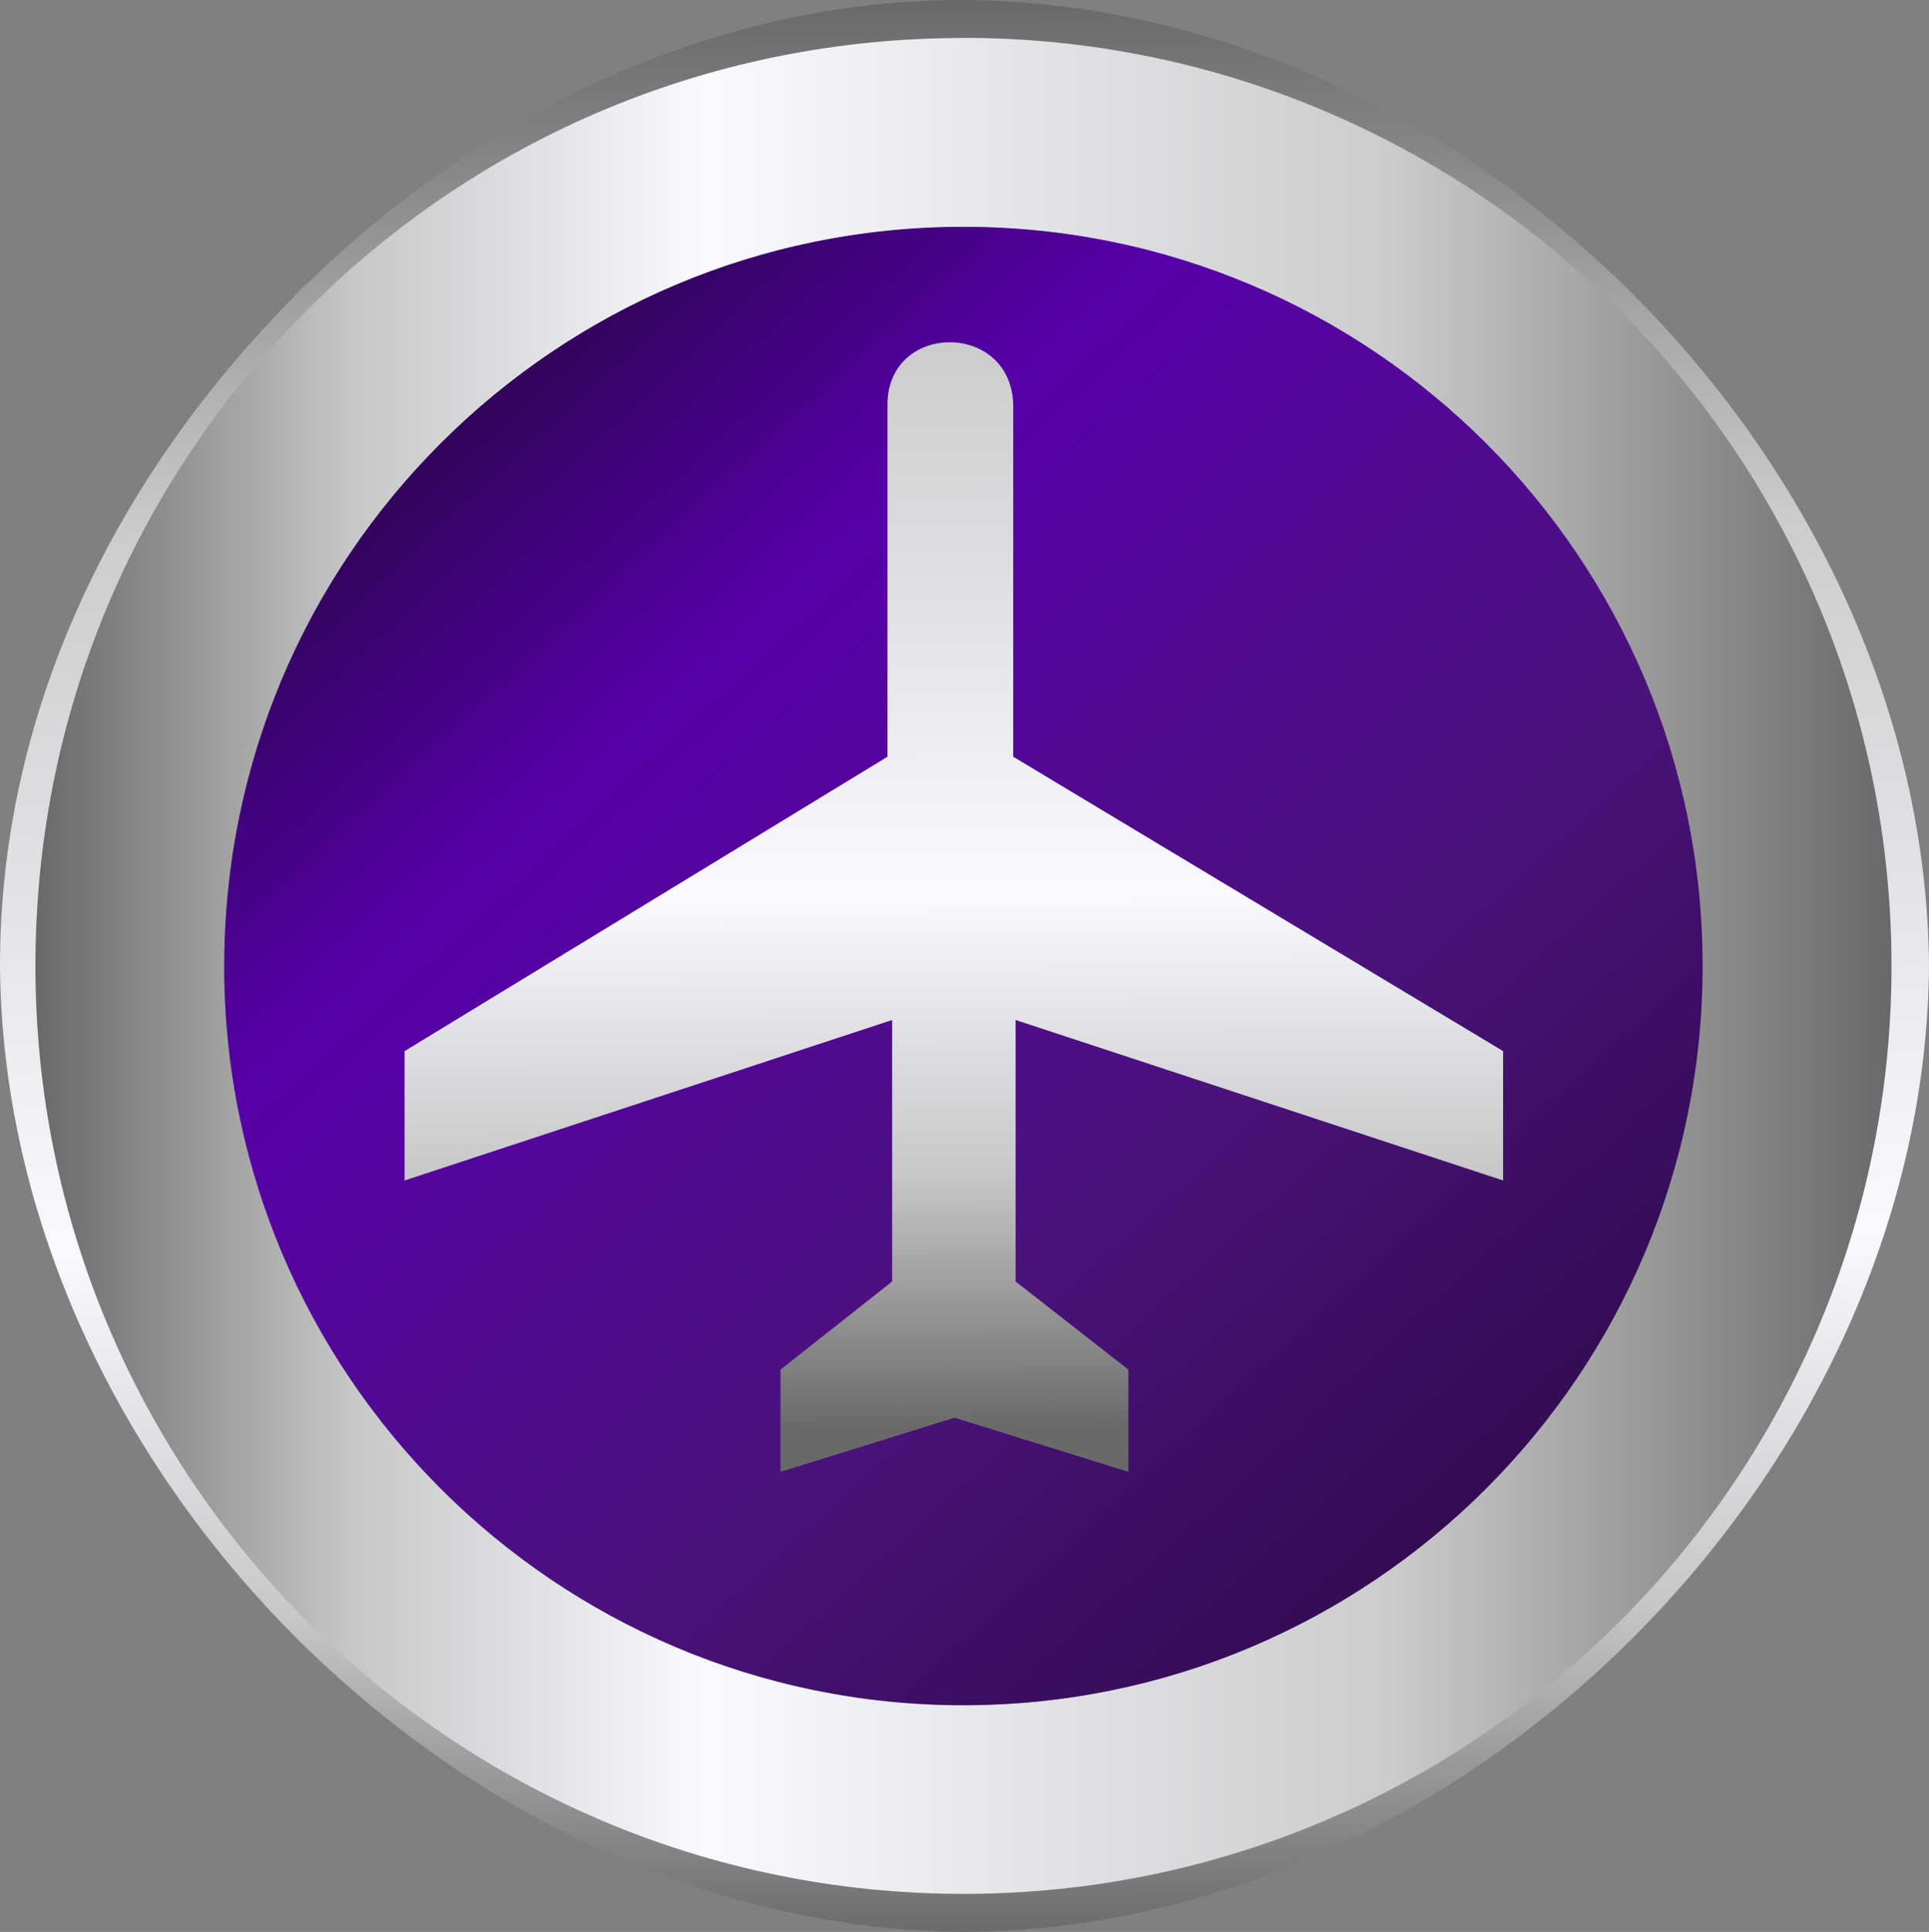 <?xml version="1.0" encoding="UTF-8" standalone="no"?>
<svg
   xmlns:dc="http://purl.org/dc/elements/1.1/"
   xmlns:cc="http://creativecommons.org/ns#"
   xmlns:rdf="http://www.w3.org/1999/02/22-rdf-syntax-ns#"
   xmlns:svg="http://www.w3.org/2000/svg"
   xmlns="http://www.w3.org/2000/svg"
   xmlns:xlink="http://www.w3.org/1999/xlink"
   xmlns:sodipodi="http://sodipodi.sourceforge.net/DTD/sodipodi-0.dtd"
   xmlns:inkscape="http://www.inkscape.org/namespaces/inkscape"
   version="1.1"
   viewBox="0 0 100.013 100.17"
   id="svg49"
   sodipodi:docname="i57.svg"
   width="100.013"
   height="100.17"
   inkscape:version="0.92.2 (5c3e80d, 2017-08-06)">
  <rect x="0" y="0" width="100.013" height="100.17" fill="#808080" stroke="none"/>
  <sodipodi:namedview
     pagecolor="#ffffff"
     bordercolor="#666666"
     borderopacity="1"
     objecttolerance="10"
     gridtolerance="10"
     guidetolerance="10"
     inkscape:pageopacity="0"
     inkscape:pageshadow="2"
     inkscape:window-width="2560"
     inkscape:window-height="1018"
     id="namedview51"
     showgrid="false"
     fit-margin-top="0"
     fit-margin-left="0"
     fit-margin-right="0"
     fit-margin-bottom="0"
     inkscape:zoom="2.3576424"
     inkscape:cx="142.86558"
     inkscape:cy="16.244052"
     inkscape:window-x="-8"
     inkscape:window-y="-8"
     inkscape:window-maximized="1"
     inkscape:current-layer="svg49"
     inkscape:snap-global="false" />
  <defs
     id="defs37">
    <linearGradient
       id="linearGradientSlvr"
       x1="-1869"
       x2="-1869"
       y1="794.4"
       y2="828"
       gradientTransform="matrix(1.301,0,0,1.301,1365,-35.3)"
       gradientUnits="userSpaceOnUse">
      <stop
         style="stop-color:#696969"
         offset="0"
         id="stop2" />
      <stop
         style="stop-color:#c7c7c9"
         offset=".17"
         id="stop4" />
      <stop
         style="stop-color:#f9f9ff"
         offset=".36"
         id="stop6" />
      <stop
         style="stop-color:#ccccce"
         offset=".73"
         id="stop8" />
      <stop
         style="stop-color:#696969"
         offset="1"
         id="stop10" />
    </linearGradient>
    <linearGradient
       id="linearGradient7597-8-5"
       x2="1"
       gradientTransform="matrix(56.49,-80.692,80.692,56.49,21.601,90.431)"
       gradientUnits="userSpaceOnUse">
      <stop
         stop-color="#d8d9dd"
         offset="0"
         id="stop13" />
      <stop
         stop-color="#9a999e"
         offset=".521"
         id="stop15" />
      <stop
         stop-color="#c5c2c2"
         offset="1"
         id="stop17" />
    </linearGradient>
    <linearGradient
       id="linearGradient19483-8"
       x1="0.613"
       x2="0.348"
       y1="-0.63"
       y2="0.623"
       gradientTransform="matrix(43.969,-62.79,62.79,43.969,27.901,81.48)"
       gradientUnits="userSpaceOnUse"
       xlink:href="#linearGradient7597-8-5">
      <stop
         style="stop-color:#1c072d"
         offset="0"
         id="stop20" />
      <stop
         style="stop-color:#5700aa"
         offset=".29"
         id="stop22" />
      <stop
         style="stop-color:#4b127b"
         offset=".64"
         id="stop24" />
      <stop
         style="stop-color:#290a43"
         offset="1"
         id="stop26" />
    </linearGradient>
    <linearGradient
       id="linearGradient7439"
       x1="132.7"
       x2="169.3"
       y1="80.93"
       y2="80.93"
       gradientUnits="userSpaceOnUse"
       xlink:href="#linearGradientSlvr"
       gradientTransform="matrix(2.625,0,0,2.625,-346.424,-162.356)" />
    <linearGradient
       inkscape:collect="always"
       xlink:href="#linearGradientSlvr"
       id="linearGradient864"
       x1="49.395"
       y1="78.597"
       x2="49.089"
       y2="19.46"
       gradientUnits="userSpaceOnUse" />
    <linearGradient
       inkscape:collect="always"
       xlink:href="#linearGradientSlvr"
       id="linearGradient866"
       gradientUnits="userSpaceOnUse"
       gradientTransform="matrix(56.49,-80.692,80.692,56.49,21.601,90.431)"
       x2="0.917"
       y2="-0.29"
       x1="0.081"
       y1="0.295" />
  </defs>
  <path
     inkscape:connector-curvature="0"
     id="path39"
     style="fill:url(#linearGradient866);fill-opacity:1;stroke-width:1.351"
     d="M 15.301,15.33 C 5.673,25.016 -0.018,37.262 4.4360838e-5,50.085 0.211,76.193 23.893,99.986 50.006,100.17 76.122,99.997 99.803,76.201 100.013,50.085 99.803,23.974 76.122,0.184 50.006,0 c 0,0.001 0,0.001 -0.001,0 h -0.058 c -12.807,0 -25.006,5.681 -34.65,15.325 m -5.127,34.755 c -0.008,-10.377 4.381,-20.226 11.996,-27.878 7.631,-7.633 17.462,-12.028 27.825,-12.017 21.226,0.096 39.716,18.656 39.821,39.9 -0.105,21.231 -18.606,39.795 -39.821,39.9 -21.226,-0.095 -39.716,-18.659 -39.821,-39.9" />
  <path
     inkscape:connector-curvature="0"
     id="path41"
     style="fill:url(#linearGradient7439);stroke-width:1.351"
     d="m 49.951,1.969 c -12.852,0 -24.935,5.006 -34.02,14.091 -9.088,9.088 -14.094,21.171 -14.094,34.02 0,26.539 21.585,48.116 48.116,48.116 26.539,0 48.116,-21.583 48.116,-48.116 0,-26.539 -21.585,-48.116 -48.116,-48.116 z m -38.325,48.116 c 0,-10.235 3.985,-19.855 11.222,-27.09 7.237,-7.237 16.86,-11.222 27.09,-11.222 21.126,0 38.325,17.189 38.325,38.325 0,21.123 -17.189,38.325 -38.325,38.325 -21.126,0 -38.325,-17.191 -38.325,-38.325" />
  <path
     inkscape:connector-curvature="0"
     id="path43"
     style="fill:url(#linearGradient19483-8);fill-opacity:1;stroke-width:1.351"
     d="m 11.626,50.085 c 0,21.163 17.154,38.325 38.325,38.325 21.163,0 38.325,-17.157 38.325,-38.325 0,-21.165 -17.157,-38.325 -38.325,-38.325 -21.163,0 -38.325,17.154 -38.325,38.325" />
  <path
     d="M 46.014,20.974 V 39.236 L 20.976,54.5 v 6.707 l 25.279,-8.321 v 13.561 l -5.788,4.567 V 76.314 l 9.02,-2.804 9.017,2.804 v -5.3 l -5.848,-4.567 v -13.561 l 25.276,8.321 V 54.5 L 52.532,39.236 V 21.095 c 0.001,-2.239 -1.65,-3.349 -3.289,-3.349 -1.618,0 -3.226,1.081 -3.229,3.226"
     style="display:inline;fill:url(#linearGradient864);fill-opacity:1;stroke-width:1.351"
     id="path840"
     inkscape:connector-curvature="0" />
</svg>
